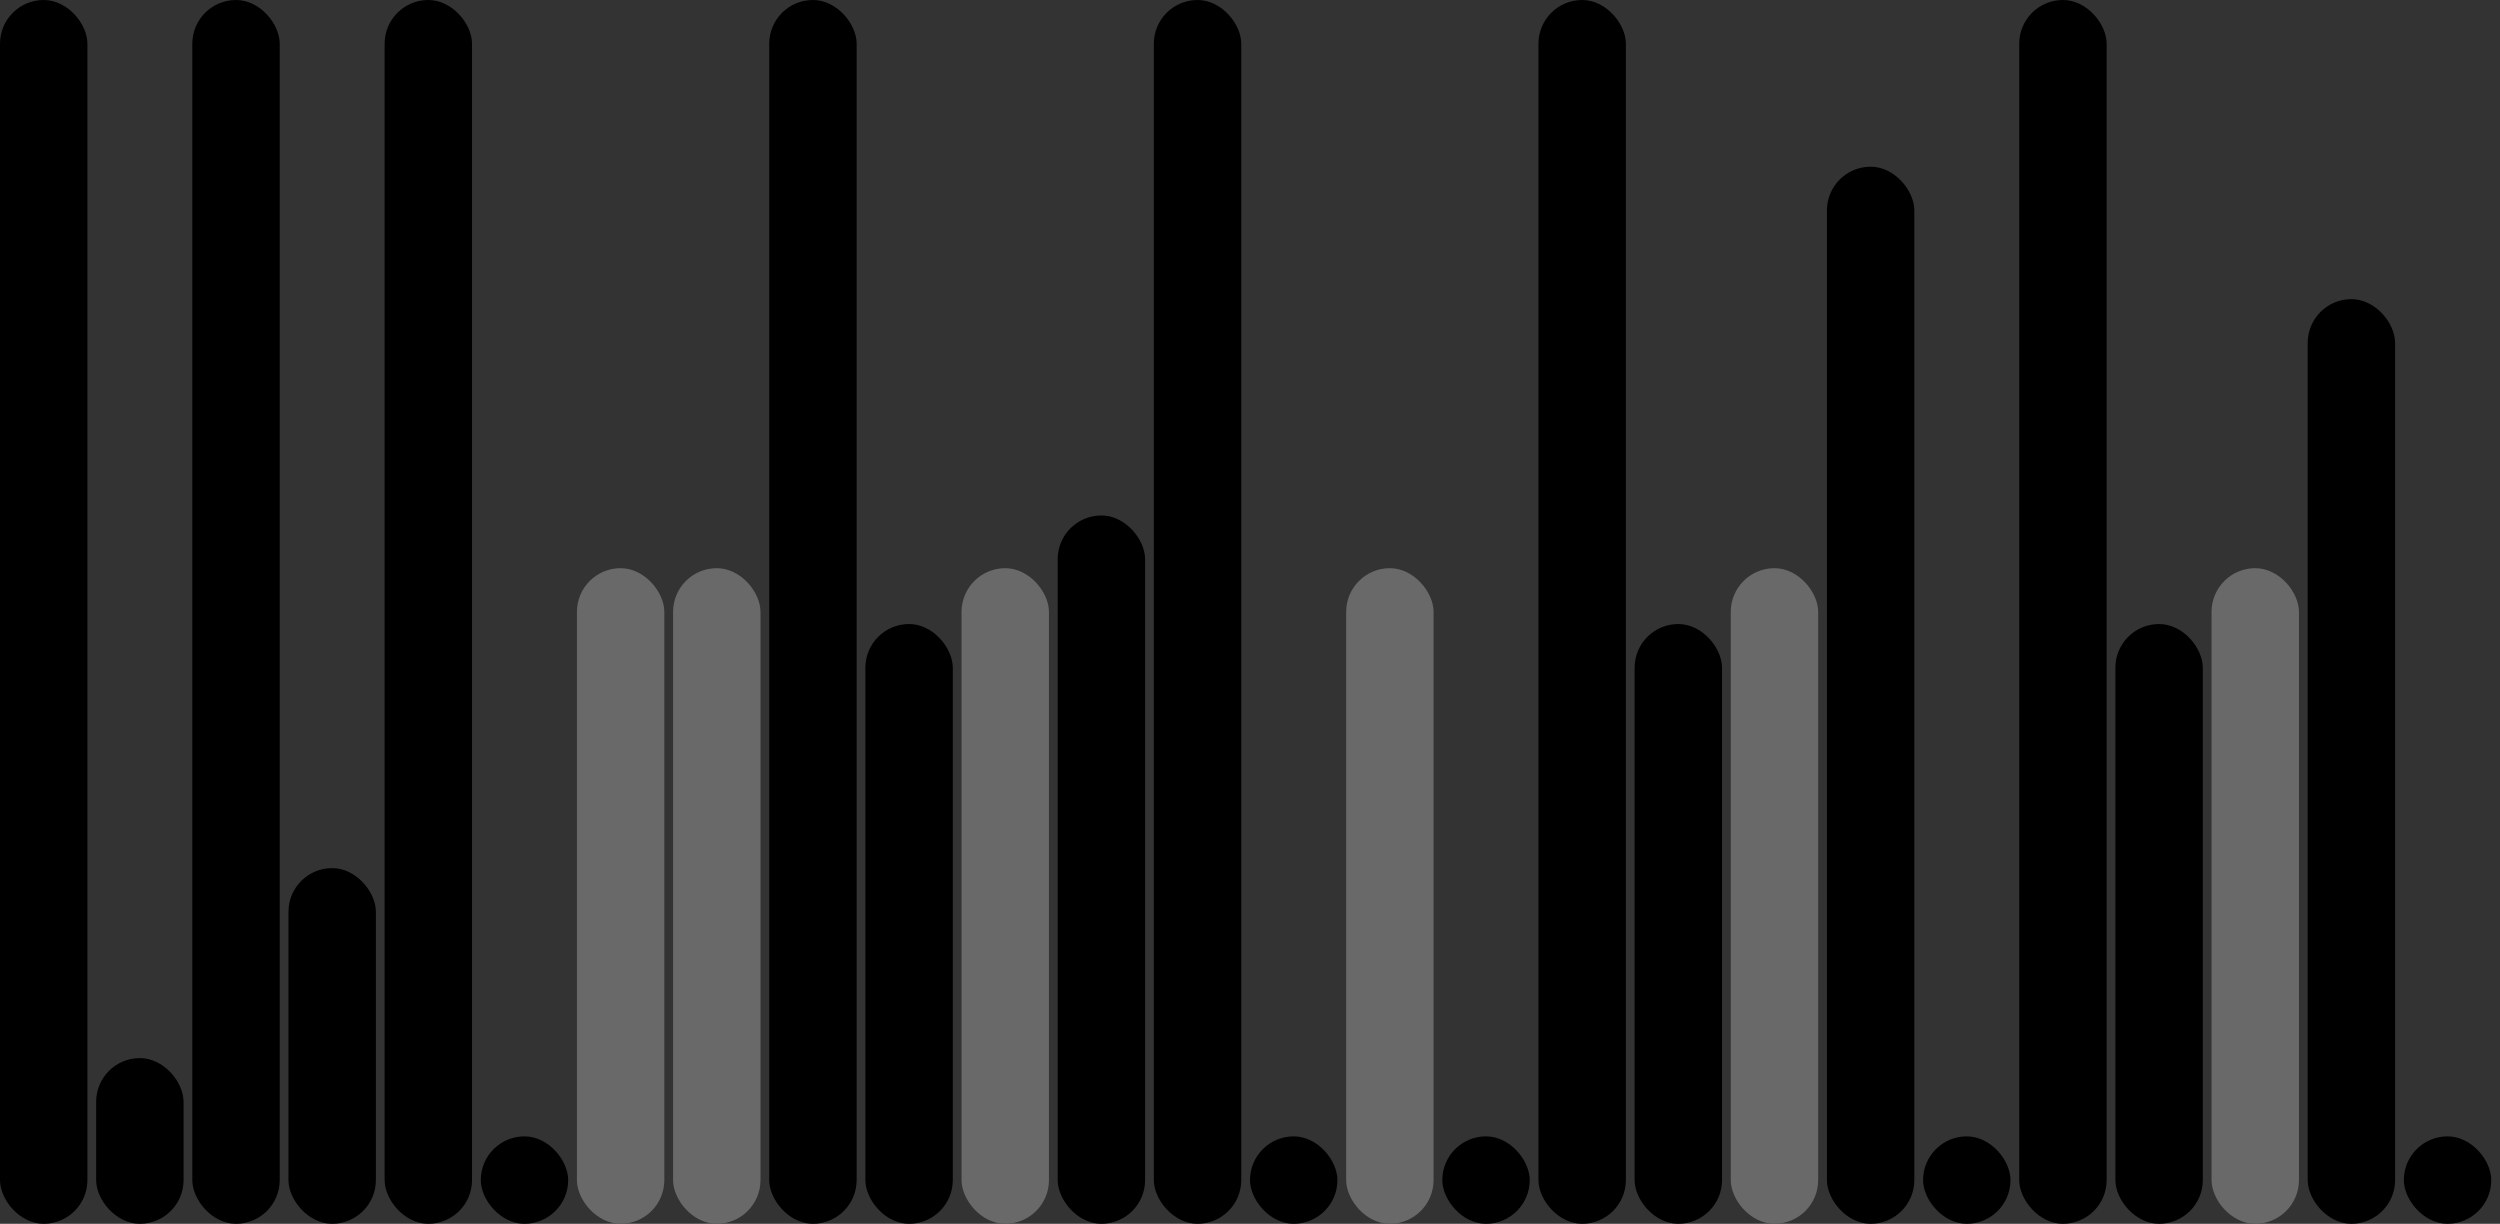 <svg version='1.1'
    baseProfile='full'
    width='286' height='140'
    xmlns='http://www.w3.org/2000/svg'>
    <rect width="100%" height="100%" fill="#333333" stroke="none"/>
    <rect x='0' y='0' width=';286' height='140' style='fill:white;' />
    <rect x='0' y='0' rx='5' ry='5' width='10' height='140' style='fill:black' />
    <rect x='11' y='121.045' rx='5' ry='5' width='10' height='18.955' style='fill:hsl(26,93%,50%)' />
    <rect x='22' y='0' rx='5' ry='5' width='10' height='140' style='fill:black' />
    <rect x='33' y='99.311' rx='5' ry='5' width='10' height='40.689' style='fill:hsl(2,93%,50%)' />
    <rect x='44' y='0' rx='5' ry='5' width='10' height='140' style='fill:black' />
    <rect x='55' y='130' rx='5' ry='5' width='10' height='10' style='fill:black' />
    <rect x='66' y='65' rx='5' ry='5' width='10' height='75' style='fill:dimgray' />
    <rect x='77' y='65' rx='5' ry='5' width='10' height='75' style='fill:dimgray' />
    <rect x='88' y='0' rx='5' ry='5' width='10' height='140' style='fill:black' />
    <rect x='99' y='71.389' rx='5' ry='5' width='10' height='68.611' style='fill:hsl(25,93%,50%)' />
    <rect x='110' y='65' rx='5' ry='5' width='10' height='75' style='fill:dimgray' />
    <rect x='121' y='58.969' rx='5' ry='5' width='10' height='81.031' style='fill:hsl(209,93%,50%)' />
    <rect x='132' y='0' rx='5' ry='5' width='10' height='140' style='fill:black' />
    <rect x='143' y='130' rx='5' ry='5' width='10' height='10' style='fill:black' />
    <rect x='154' y='65' rx='5' ry='5' width='10' height='75' style='fill:dimgray' />
    <rect x='165' y='130' rx='5' ry='5' width='10' height='10' style='fill:black' />
    <rect x='176' y='0' rx='5' ry='5' width='10' height='140' style='fill:black' />
    <rect x='187' y='71.389' rx='5' ry='5' width='10' height='68.611' style='fill:hsl(25,93%,50%)' />
    <rect x='198' y='65' rx='5' ry='5' width='10' height='75' style='fill:dimgray' />
    <rect x='209' y='19.071' rx='5' ry='5' width='10' height='120.929' style='fill:hsl(182,93%,50%)' />
    <rect x='220' y='130' rx='5' ry='5' width='10' height='10' style='fill:black' />
    <rect x='231' y='0' rx='5' ry='5' width='10' height='140' style='fill:black' />
    <rect x='242' y='71.389' rx='5' ry='5' width='10' height='68.611' style='fill:hsl(25,93%,50%)' />
    <rect x='253' y='65' rx='5' ry='5' width='10' height='75' style='fill:dimgray' />
    <rect x='264' y='34.222' rx='5' ry='5' width='10' height='105.778' style='fill:hsl(250,93%,50%)' />
    <rect x='275' y='130' rx='5' ry='5' width='10' height='10' style='fill:black' />
</svg>